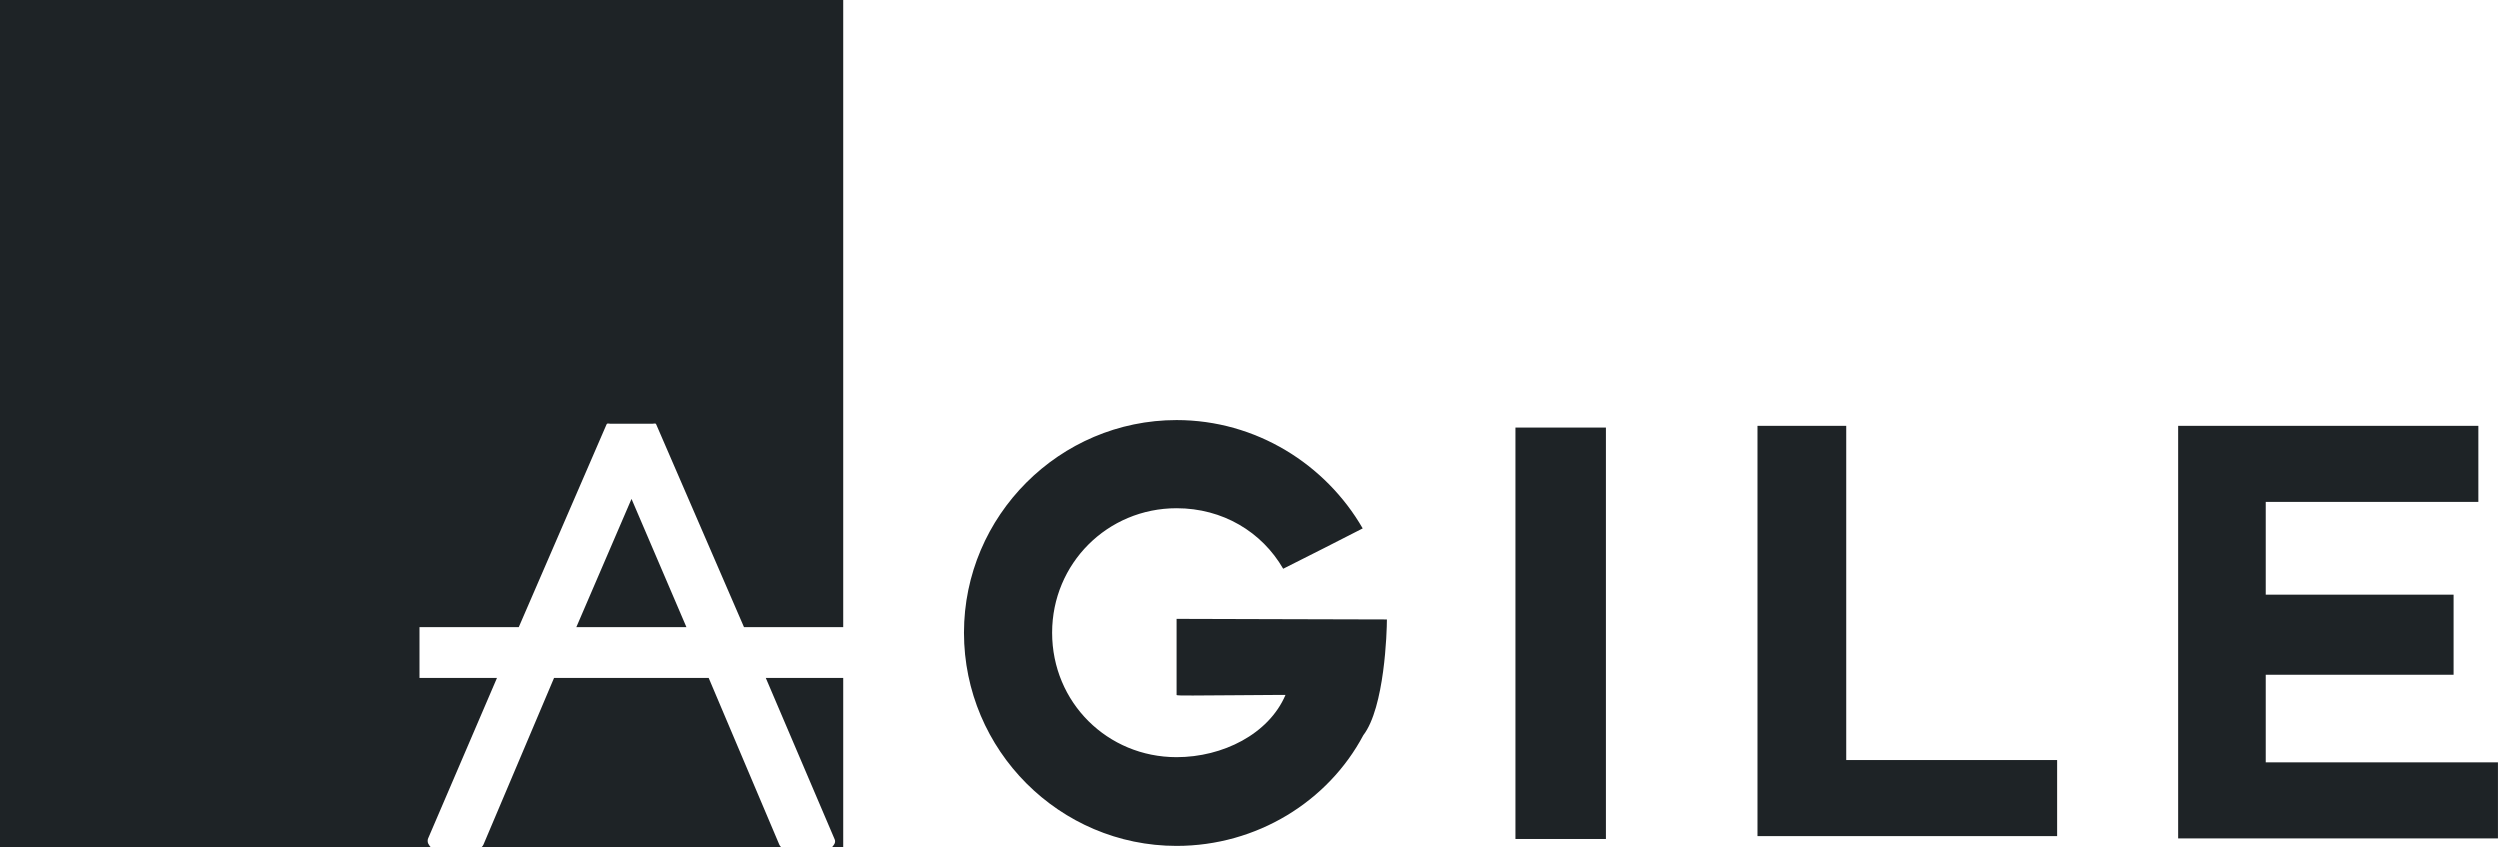<?xml version="1.0" encoding="utf-8"?>
<!-- Generator: Adobe Illustrator 16.0.4, SVG Export Plug-In . SVG Version: 6.00 Build 0)  -->
<!DOCTYPE svg PUBLIC "-//W3C//DTD SVG 1.1//EN" "http://www.w3.org/Graphics/SVG/1.1/DTD/svg11.dtd">
<svg version="1.1"  xmlns="http://www.w3.org/2000/svg"  x="0px" y="0px"
	 width="295px" height="100px" viewBox="0 0 295 100" enable-background="new 0 0 295 100" xml:space="preserve">
<g>
	<path fill="#1E2326" d="M160.868,86.761c-4.147,7.819-12.579,13.055-22.03,13.055c-13.803,0-25.089-11.286-25.089-25.157
		c0-13.803,11.287-25.09,25.089-25.09c9.383,0,17.61,5.236,21.961,12.783c-4.283,2.176-4.623,2.379-9.383,4.76
		c-2.516-4.352-7.139-7.141-12.579-7.141c-8.159,0-14.687,6.527-14.687,14.688c0,8.227,6.527,14.686,14.687,14.686
		c5.439,0,10.879-2.719,12.851-7.342h-1.088c-2.176,0-7.14,0.067-9.859,0.067c-1.292,0-1.904,0-1.904-0.067v-8.977
		c6.867,0,16.455,0.068,24.818,0.068C163.656,74.521,163.384,83.497,160.868,86.761z"/>
	<path fill="#1E2326" d="M178.823,50.453h10.675V99h-10.675V50.453z"/>
	<path fill="#1E2326" d="M207.384,98.66V50.249h10.471v39.436h24.886v8.976H207.384z"/>
	<path fill="#1E2326" d="M267.357,79.621v10.336h27.401v8.975h-37.736V50.249h35.424v8.975h-25.089V70.17h22.166v9.451H267.357z"/>
</g>
<path fill="#1E2326" d="M-0.5,0v100h51.443c-0.169,0-0.301-0.281-0.396-0.422s-0.109-0.488-0.036-0.627L58.642,80H49.5v-6h11.715
	l10.354-23.914C71.665,49.9,71.808,50,72.001,50h5.004c0.215,0,0.358-0.1,0.431,0.086L87.79,74H99.5V0H-0.5z"/>
<polygon fill="#1E2326" points="68.008,74 80.997,74 74.519,58.871 "/>
<path fill="#1E2326" d="M91.872,99.465L83.626,80h-18.25l-8.244,19.465C57.062,99.65,56.917,100,56.703,100h35.6
	C92.087,100,91.943,99.65,91.872,99.465z"/>
<path fill="#1E2326" d="M98.495,99.052c0.071,0.137,0.059,0.396-0.036,0.536C98.363,99.729,98.231,100,98.063,100H99.5V80h-9.136
	L98.495,99.052z"/>
</svg>
